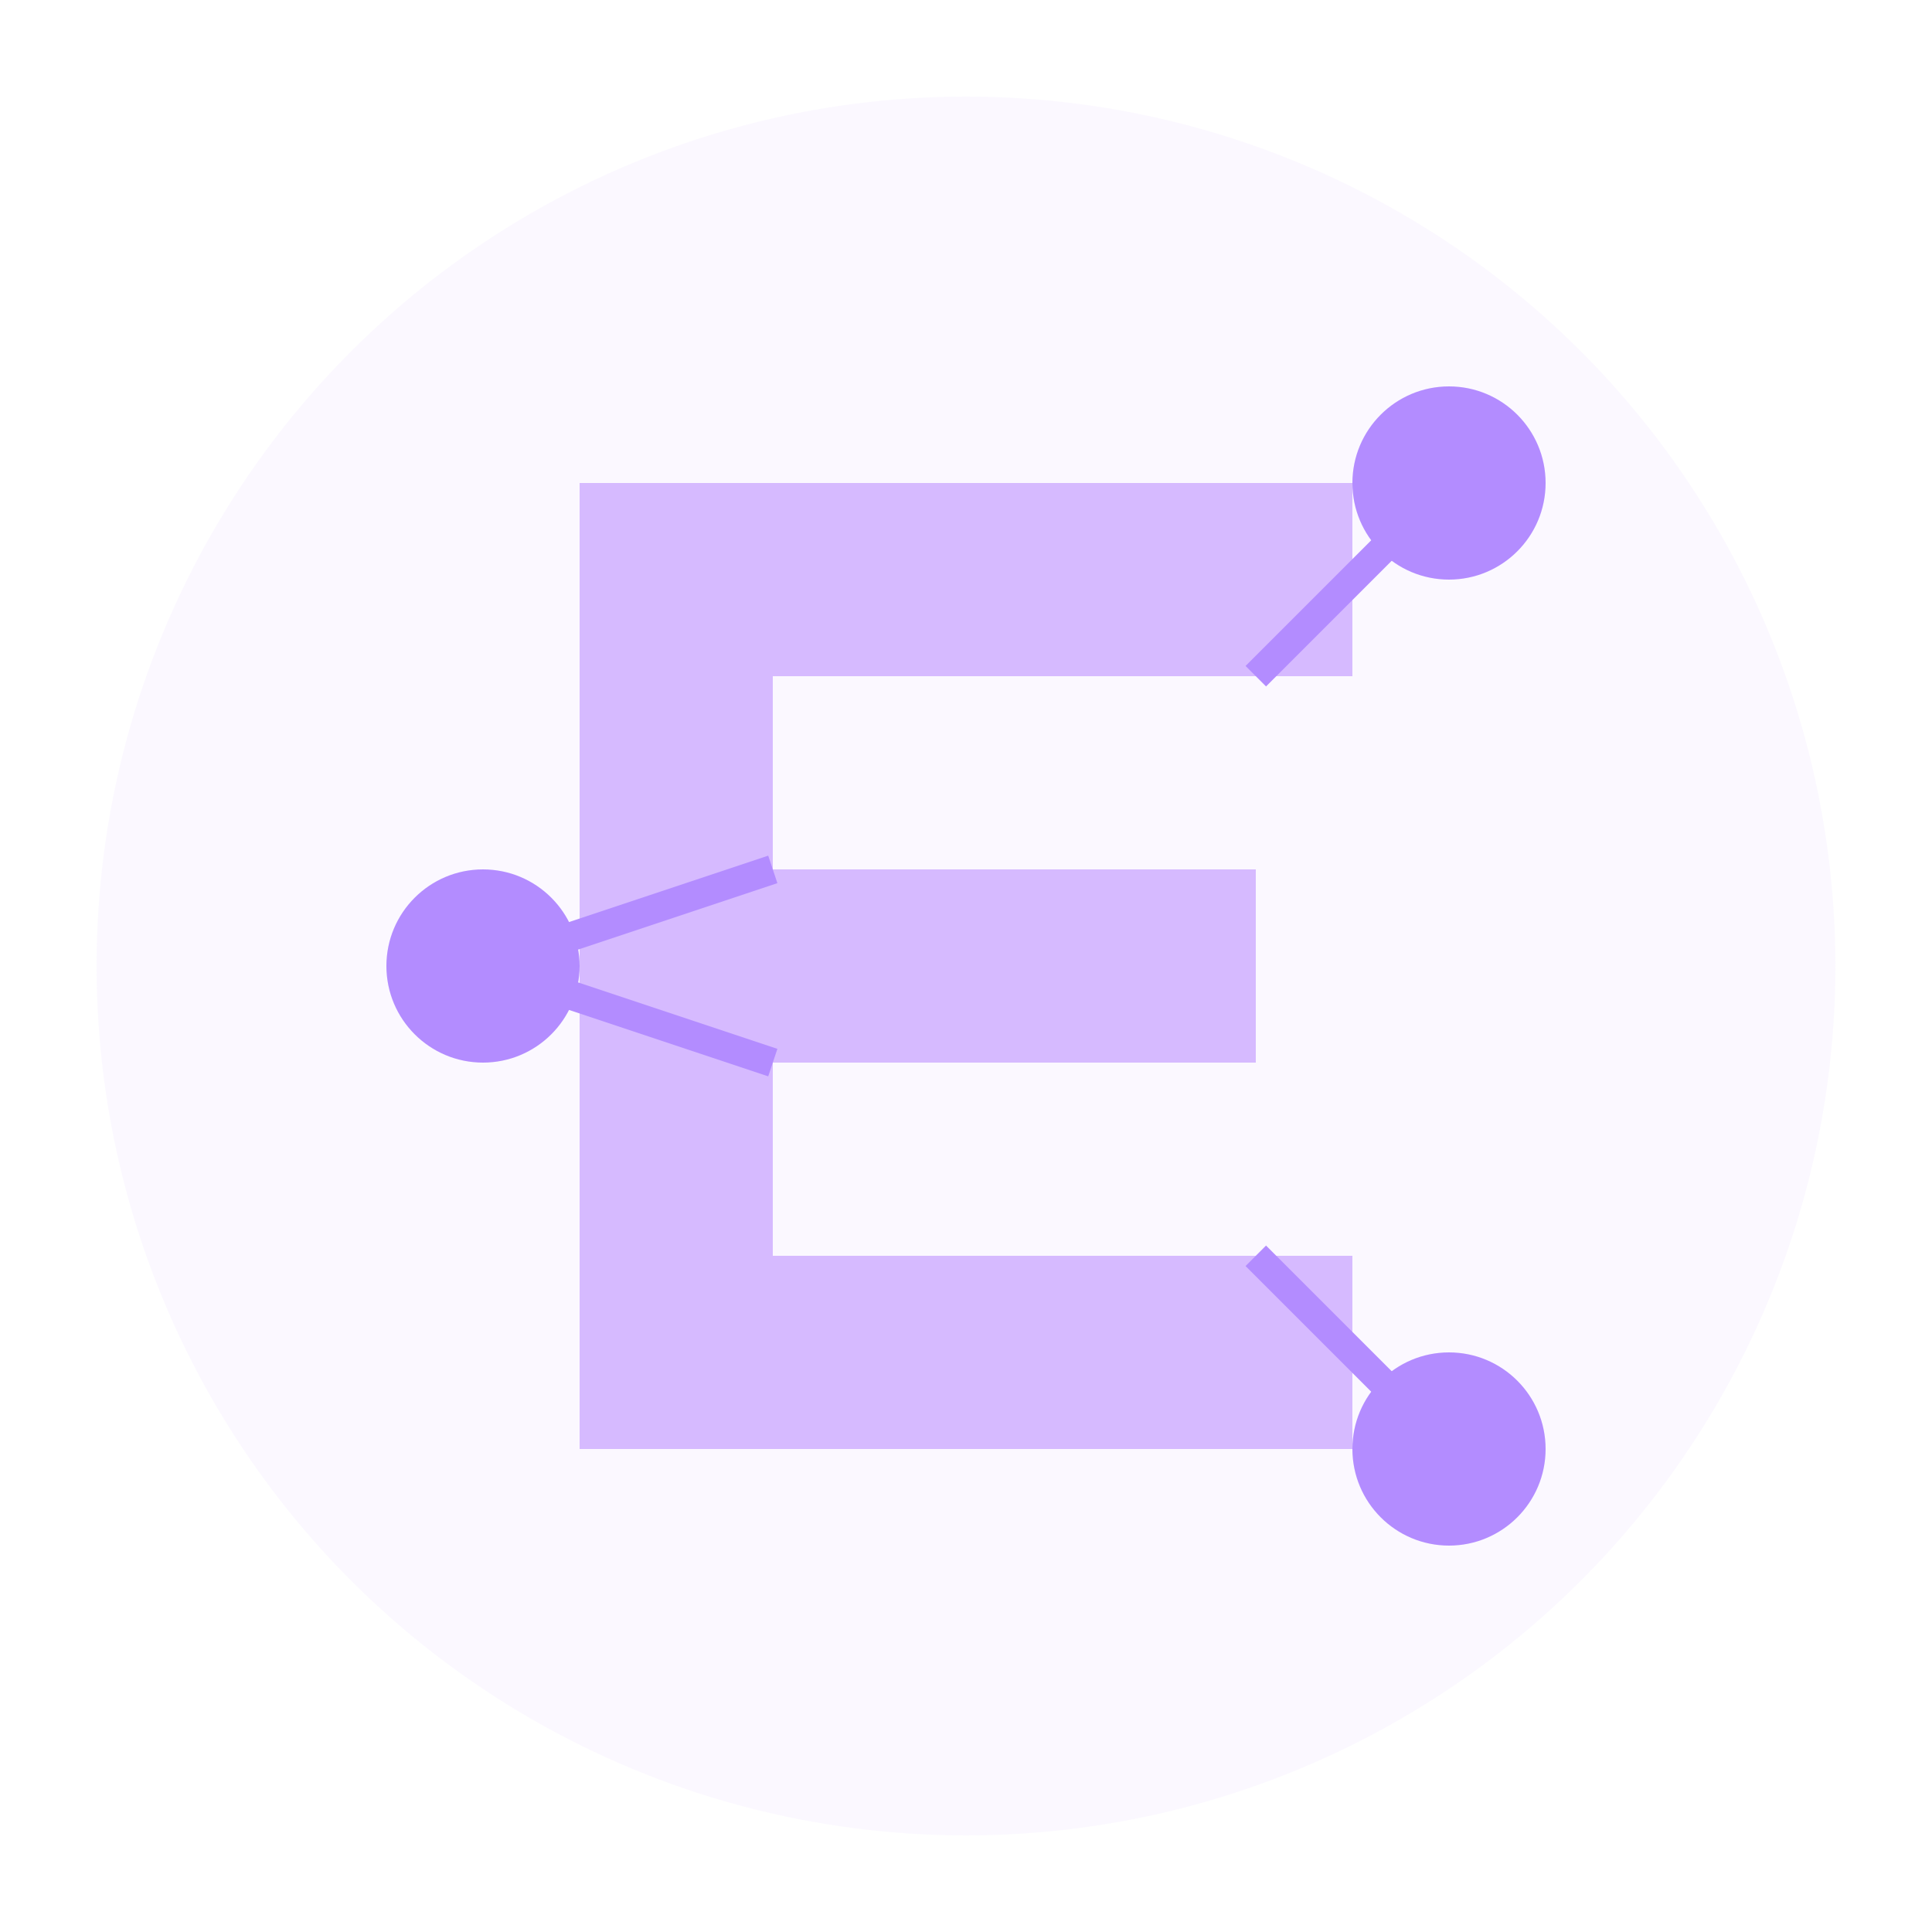 <?xml version="1.0" encoding="UTF-8" standalone="no"?>
<svg width="200" height="200" viewBox="0 0 200 200" fill="none" xmlns="http://www.w3.org/2000/svg">
  <!-- Background Circle -->
  <circle cx="100" cy="100" r="90" fill="#D6BAFF" opacity="0.1"/>
  
  <!-- Main Shape - Stylized "E" for Etna UI -->
  <path d="M60 50H140V70H80V90H130V110H80V130H140V150H60V50Z" fill="#D6BAFF"/>
  
  <!-- Accent Elements -->
  <circle cx="150" cy="50" r="10" fill="#B38CFF"/>
  <circle cx="150" cy="150" r="10" fill="#B38CFF"/>
  <circle cx="50" cy="100" r="10" fill="#B38CFF"/>
  
  <!-- Connecting Lines -->
  <path d="M50 100L80 90M50 100L80 110M150 50L130 70M150 150L130 130" stroke="#B38CFF" stroke-width="3"/>
</svg>
